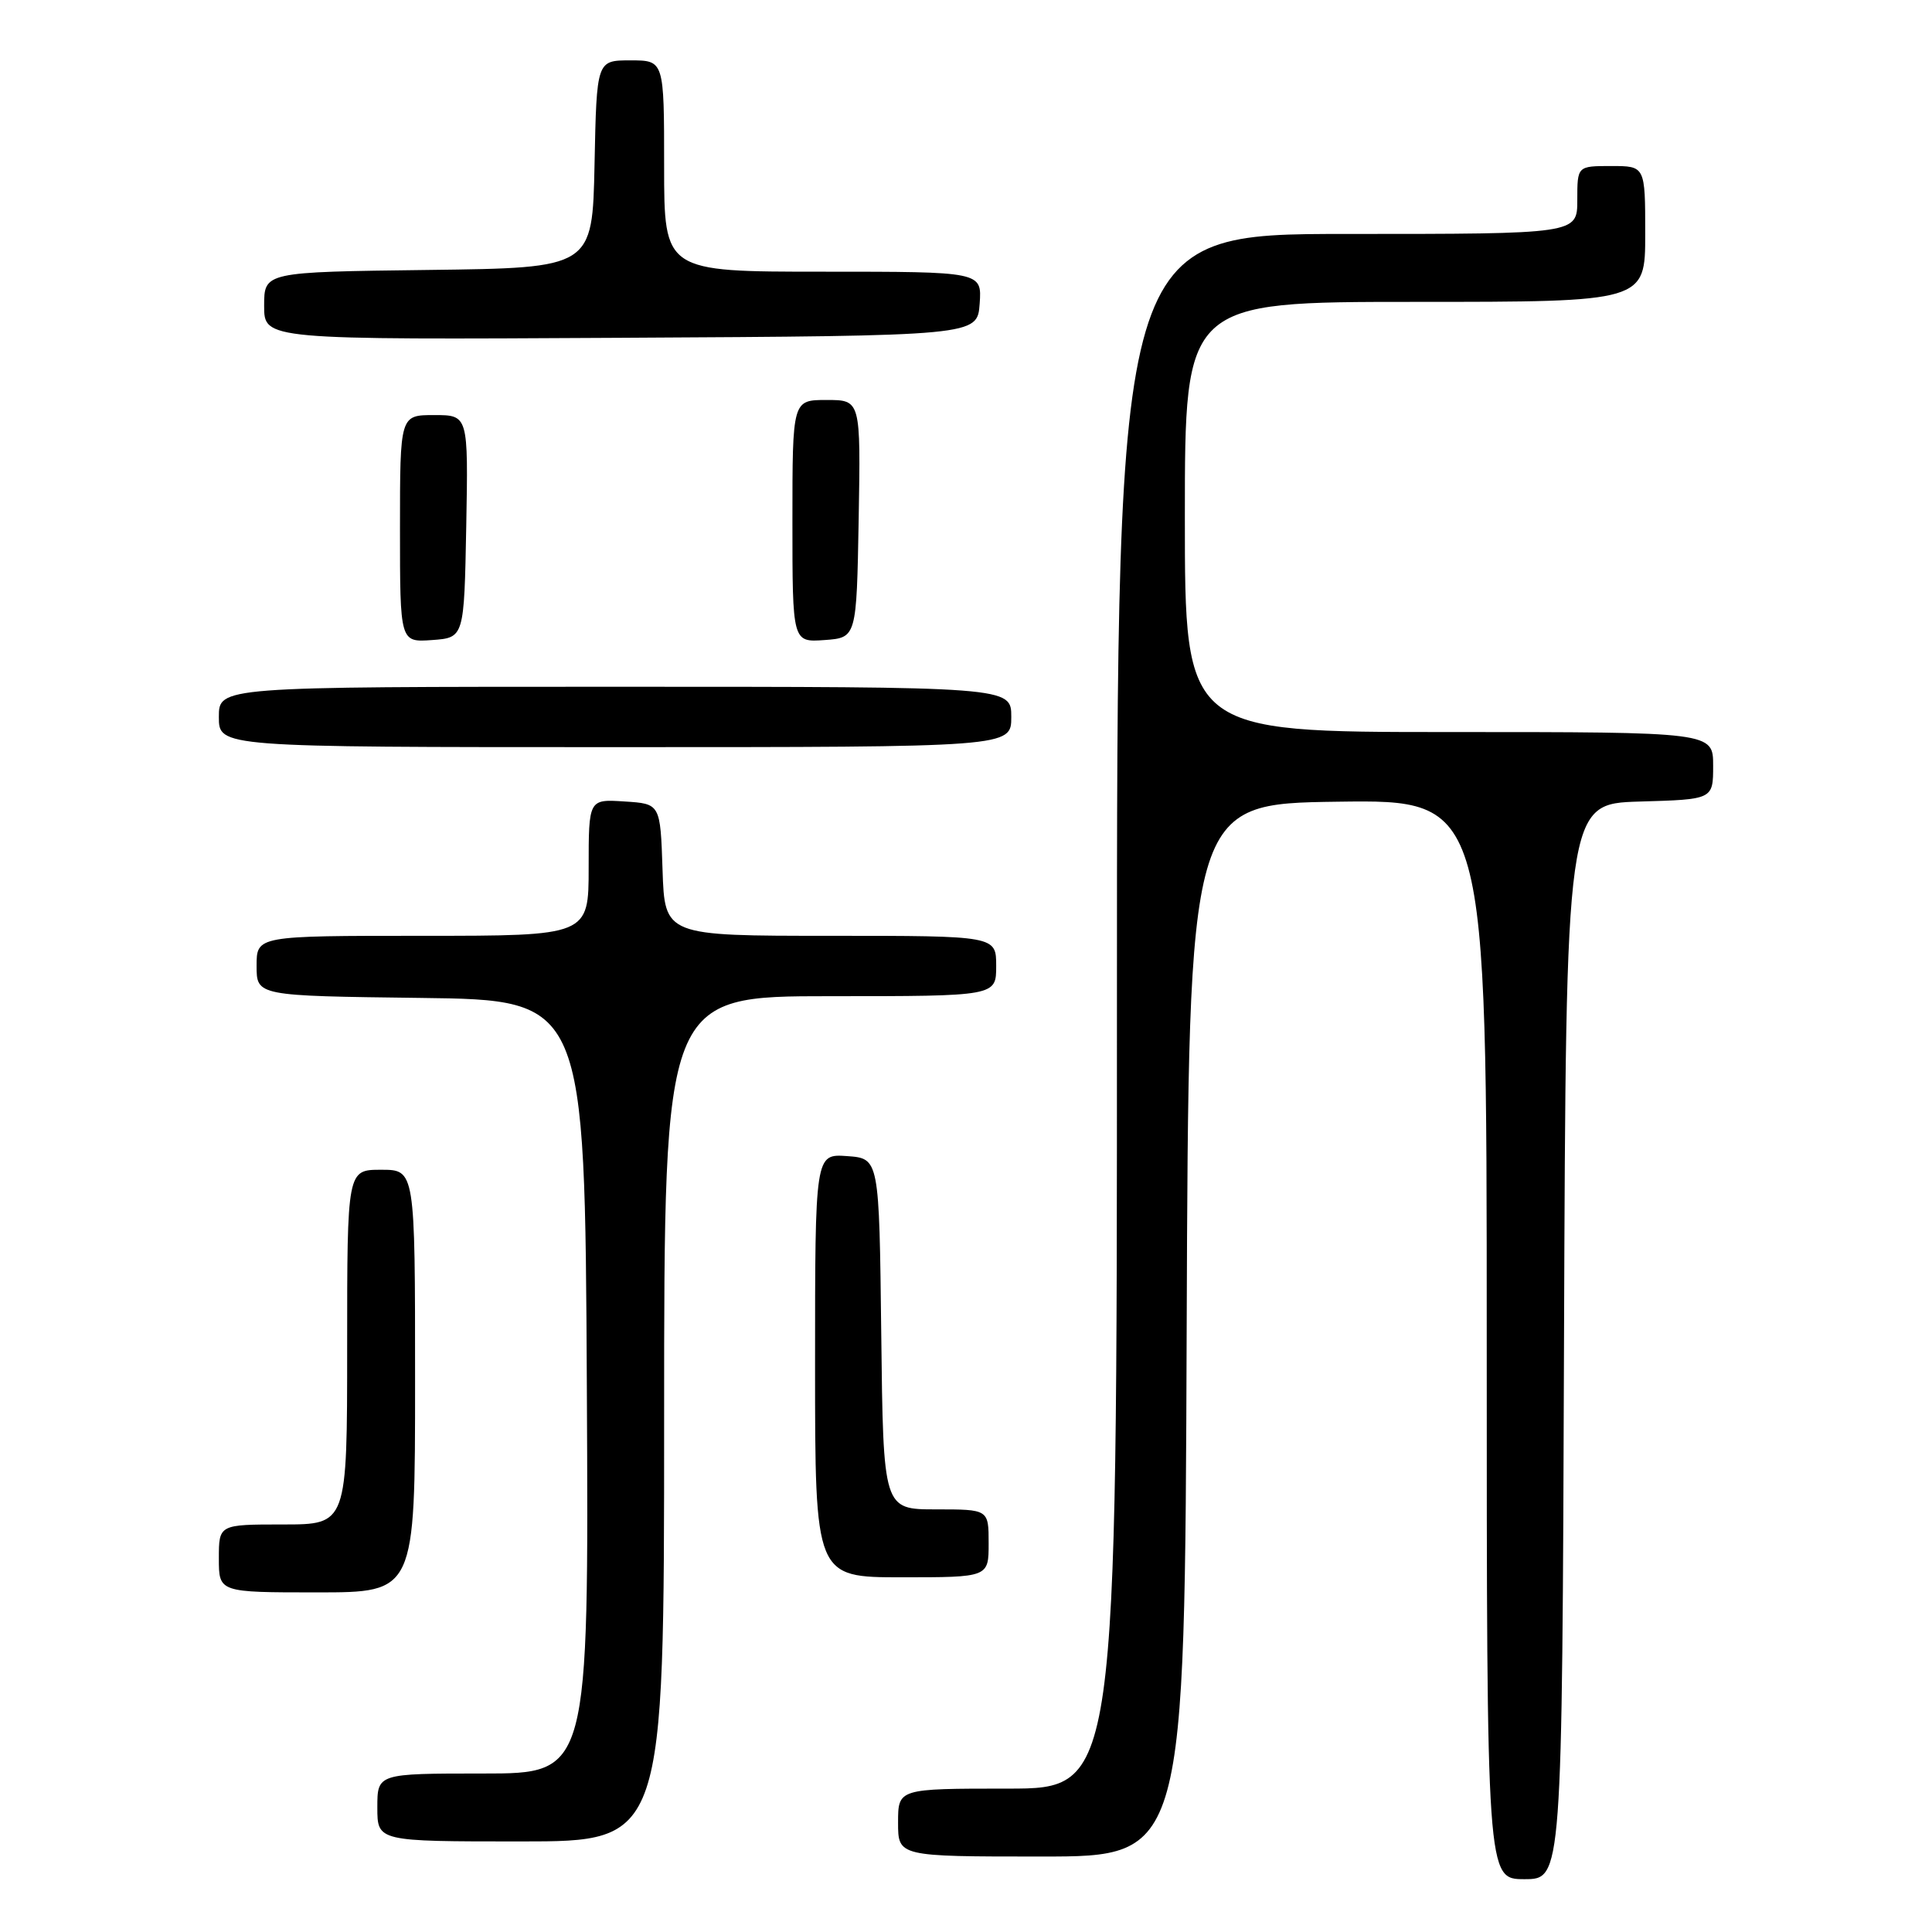 <?xml version="1.0" encoding="UTF-8" standalone="no"?>
<!DOCTYPE svg PUBLIC "-//W3C//DTD SVG 1.1//EN" "http://www.w3.org/Graphics/SVG/1.1/DTD/svg11.dtd" >
<svg xmlns="http://www.w3.org/2000/svg" xmlns:xlink="http://www.w3.org/1999/xlink" version="1.1" viewBox="0 0 256 256">
 <g >
 <path fill="currentColor"
d=" M 207.24 177.75 C 207.50 106.50 207.50 106.50 217.25 106.21 C 227.00 105.93 227.00 105.93 227.00 101.46 C 227.00 97.00 227.00 97.00 192.00 97.00 C 157.00 97.00 157.00 97.00 157.00 68.50 C 157.00 40.00 157.00 40.00 187.50 40.00 C 218.00 40.00 218.00 40.00 218.00 31.00 C 218.00 22.00 218.00 22.00 213.50 22.00 C 209.00 22.00 209.00 22.00 209.00 26.50 C 209.00 31.00 209.00 31.00 178.50 31.00 C 148.00 31.00 148.00 31.00 148.00 134.00 C 148.00 237.00 148.00 237.00 133.50 237.00 C 119.00 237.00 119.00 237.00 119.00 241.50 C 119.00 246.00 119.00 246.00 137.99 246.00 C 156.99 246.00 156.99 246.00 157.24 176.25 C 157.50 106.50 157.50 106.50 177.25 106.23 C 197.00 105.96 197.00 105.96 197.00 177.48 C 197.00 249.00 197.00 249.00 201.99 249.00 C 206.99 249.00 206.99 249.00 207.24 177.75 Z  M 88.00 188.00 C 88.00 132.00 88.00 132.00 110.00 132.00 C 132.00 132.00 132.00 132.00 132.00 128.00 C 132.00 124.00 132.00 124.00 110.04 124.00 C 88.08 124.00 88.08 124.00 87.79 115.25 C 87.50 106.50 87.50 106.50 82.75 106.20 C 78.00 105.89 78.00 105.89 78.00 114.95 C 78.00 124.00 78.00 124.00 56.00 124.00 C 34.00 124.00 34.00 124.00 34.00 127.98 C 34.00 131.96 34.00 131.96 55.75 132.23 C 77.50 132.50 77.50 132.50 77.76 183.75 C 78.02 235.00 78.02 235.00 64.01 235.00 C 50.00 235.00 50.00 235.00 50.00 239.50 C 50.00 244.00 50.00 244.00 69.00 244.00 C 88.00 244.00 88.00 244.00 88.00 188.00 Z  M 55.00 183.00 C 55.00 155.00 55.00 155.00 50.50 155.00 C 46.00 155.00 46.00 155.00 46.00 178.50 C 46.00 202.00 46.00 202.00 37.50 202.00 C 29.00 202.00 29.00 202.00 29.00 206.50 C 29.00 211.00 29.00 211.00 42.00 211.00 C 55.00 211.00 55.00 211.00 55.00 183.00 Z  M 131.00 204.50 C 131.00 200.00 131.00 200.00 124.02 200.00 C 117.04 200.00 117.04 200.00 116.77 176.75 C 116.50 153.50 116.50 153.50 112.25 153.19 C 108.00 152.89 108.00 152.89 108.00 180.94 C 108.00 209.00 108.00 209.00 119.50 209.00 C 131.00 209.00 131.00 209.00 131.00 204.50 Z  M 134.00 95.00 C 134.00 91.00 134.00 91.00 81.50 91.00 C 29.00 91.00 29.00 91.00 29.00 95.00 C 29.00 99.00 29.00 99.00 81.50 99.00 C 134.00 99.00 134.00 99.00 134.00 95.00 Z  M 61.78 69.75 C 62.05 55.00 62.05 55.00 57.53 55.00 C 53.00 55.00 53.00 55.00 53.00 70.06 C 53.00 85.11 53.00 85.11 57.25 84.81 C 61.50 84.50 61.50 84.50 61.78 69.75 Z  M 113.78 68.75 C 114.05 53.00 114.05 53.00 109.53 53.00 C 105.00 53.00 105.00 53.00 105.00 69.06 C 105.00 85.11 105.00 85.11 109.25 84.81 C 113.50 84.50 113.50 84.50 113.78 68.75 Z  M 129.81 40.25 C 130.11 36.00 130.11 36.00 109.06 36.00 C 88.00 36.00 88.00 36.00 88.00 22.00 C 88.00 8.00 88.00 8.00 83.53 8.00 C 79.06 8.00 79.06 8.00 78.78 21.75 C 78.50 35.50 78.50 35.50 56.75 35.77 C 35.00 36.04 35.00 36.04 35.00 40.53 C 35.00 45.02 35.00 45.02 82.25 44.76 C 129.50 44.50 129.50 44.50 129.81 40.25 Z "/>
</g>
</svg>
